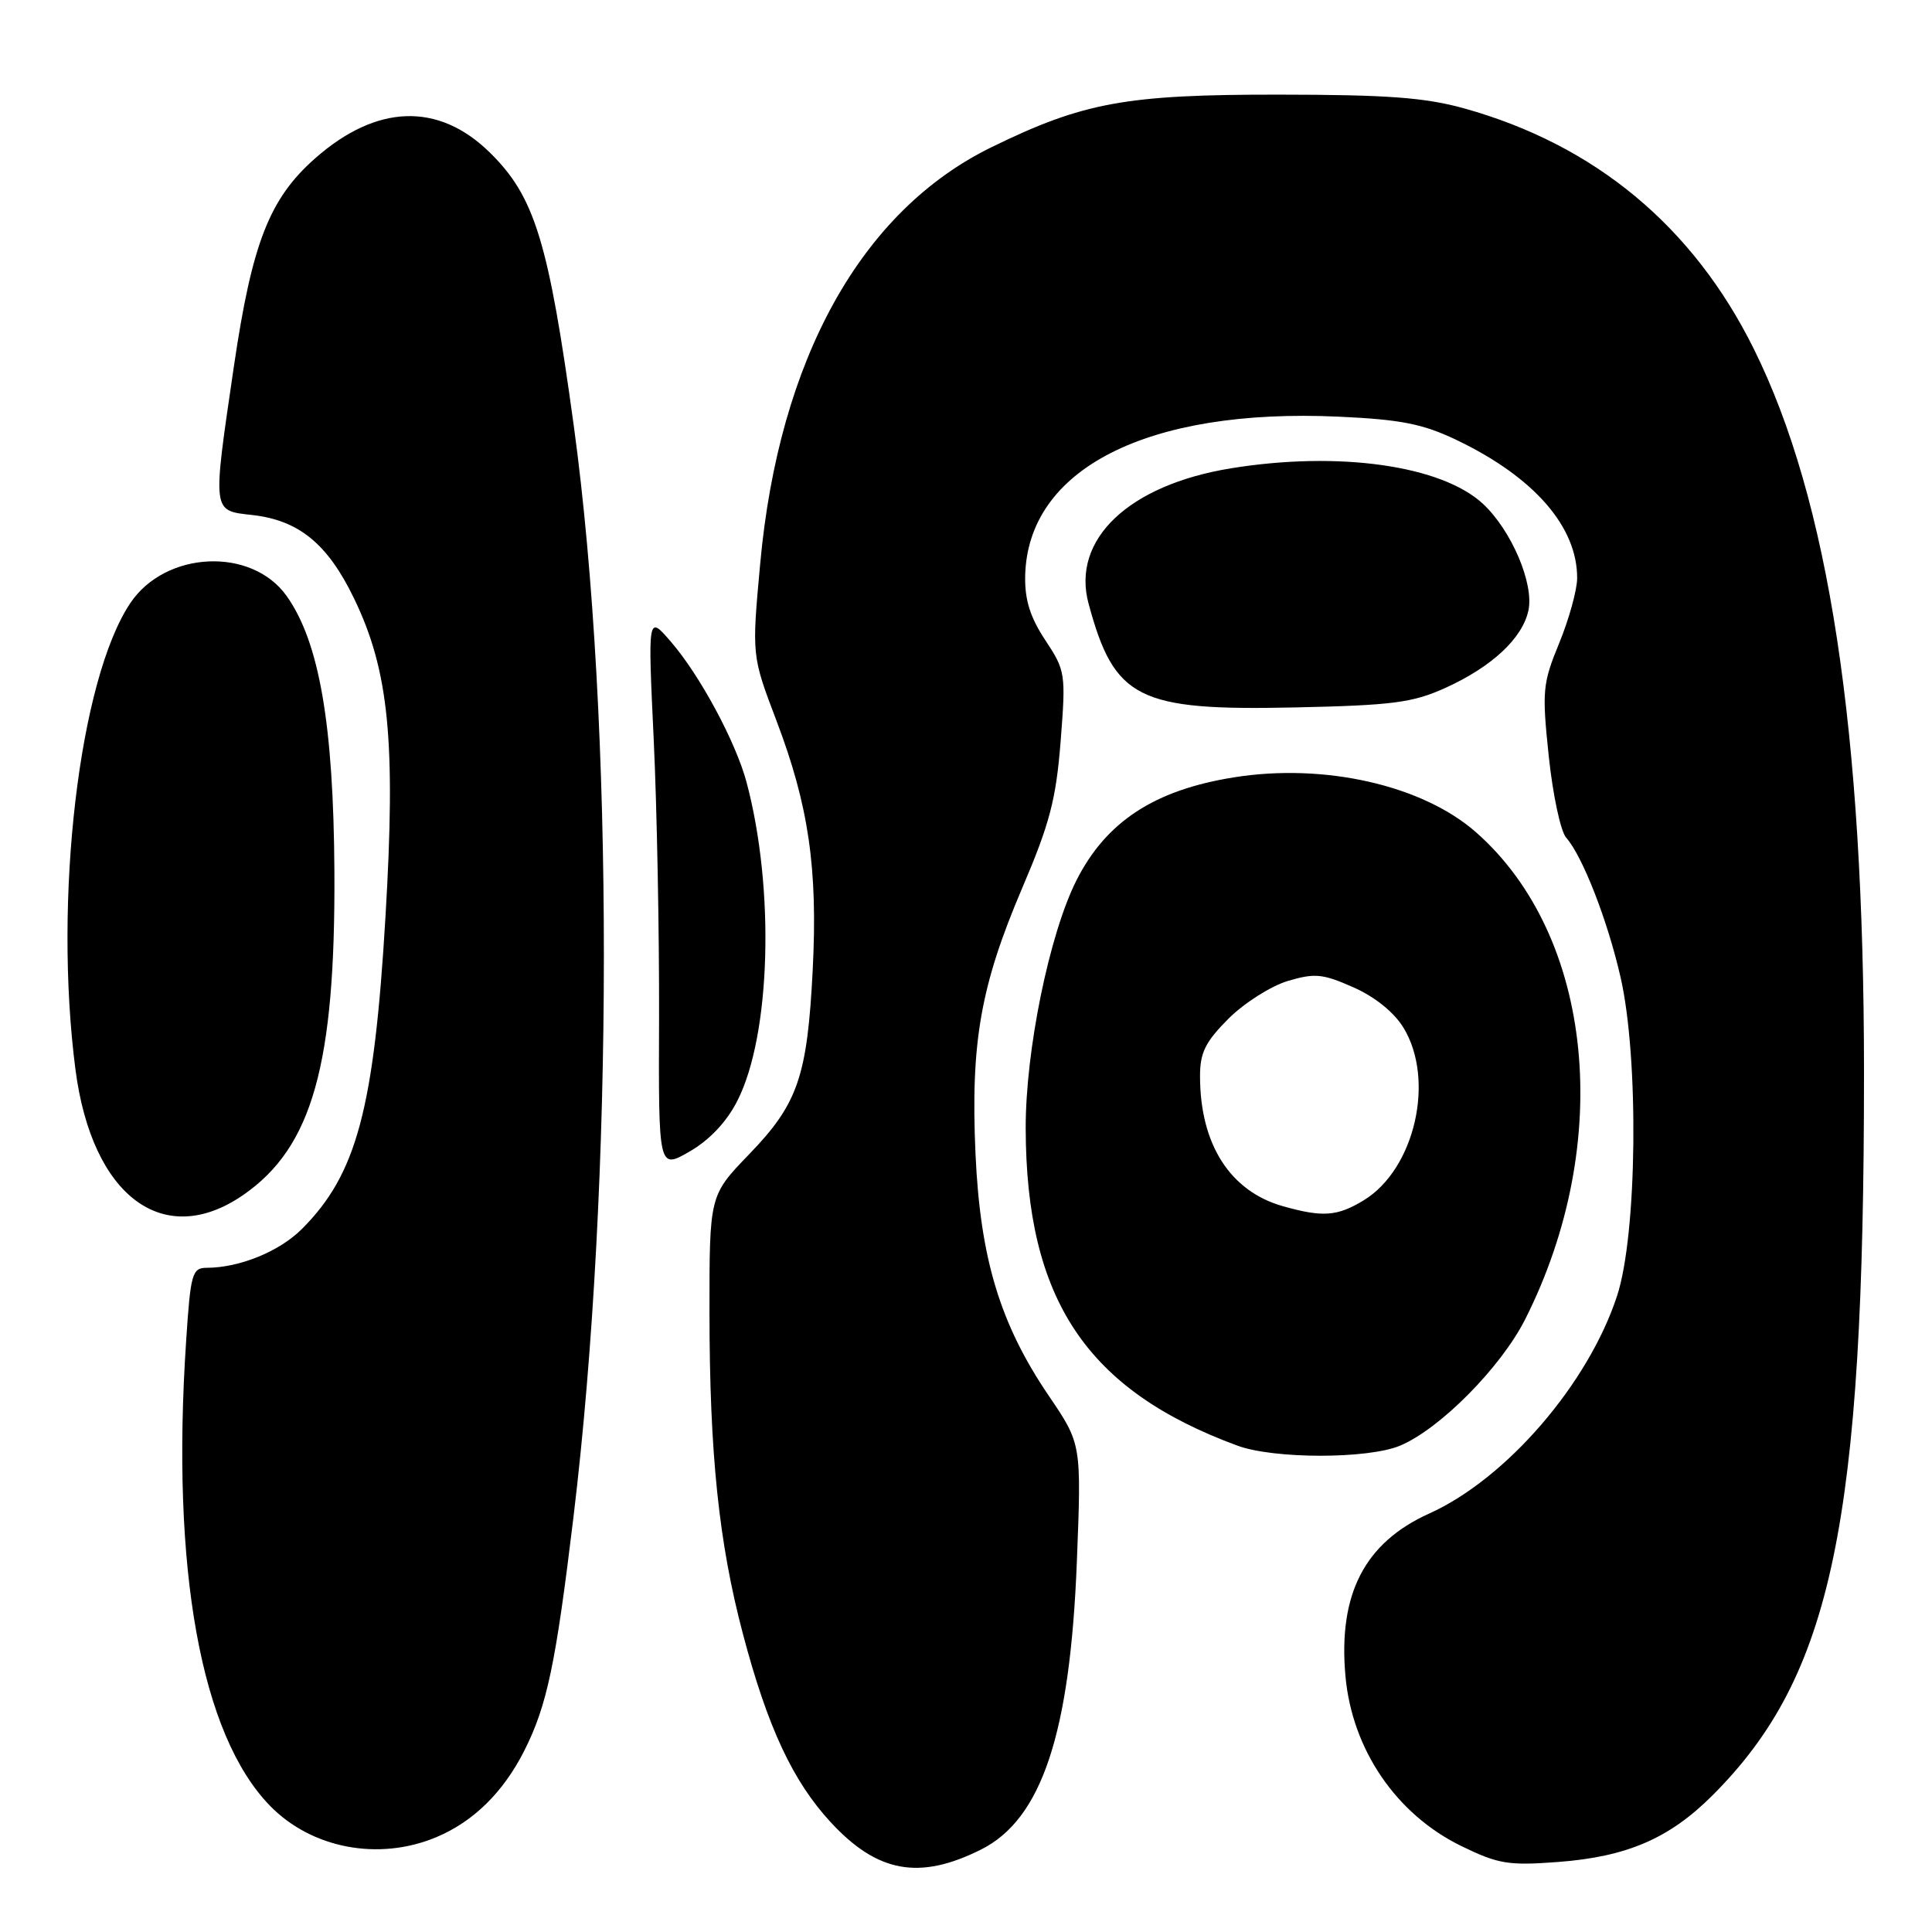 <?xml version="1.0" encoding="UTF-8" standalone="no"?>
<!DOCTYPE svg PUBLIC "-//W3C//DTD SVG 1.1//EN" "http://www.w3.org/Graphics/SVG/1.1/DTD/svg11.dtd" >
<svg xmlns="http://www.w3.org/2000/svg" xmlns:xlink="http://www.w3.org/1999/xlink" version="1.1" viewBox="0 0 256 256">
 <g >
 <path fill="currentColor"
d=" M 130.00 245.07 C 138.03 241.05 141.80 229.73 142.69 206.91 C 143.30 191.33 143.30 191.33 138.99 184.98 C 132.52 175.46 129.89 166.79 129.26 152.91 C 128.60 138.15 129.92 130.63 135.44 117.69 C 139.10 109.12 139.93 105.94 140.54 98.22 C 141.24 89.25 141.18 88.87 138.51 84.83 C 136.51 81.81 135.78 79.49 135.84 76.36 C 136.12 62.14 152.01 54.05 177.38 55.21 C 185.63 55.59 188.52 56.16 193.00 58.30 C 203.28 63.22 209.03 69.82 208.98 76.65 C 208.96 78.22 207.89 82.08 206.60 85.22 C 204.40 90.58 204.31 91.55 205.22 100.22 C 205.76 105.33 206.79 110.17 207.53 111.00 C 209.69 113.44 213.01 121.94 214.73 129.48 C 217.19 140.21 216.94 163.59 214.27 171.71 C 210.45 183.37 199.59 195.95 189.38 200.55 C 180.82 204.41 177.30 211.23 178.28 222.09 C 179.15 231.80 184.99 240.38 193.59 244.59 C 198.53 247.00 199.86 247.22 206.47 246.72 C 215.58 246.03 221.20 243.61 226.91 237.90 C 242.77 222.05 247.00 201.83 246.99 142.00 C 246.98 96.73 242.33 66.27 232.38 46.21 C 224.32 29.97 211.33 19.19 194.00 14.36 C 188.84 12.92 183.78 12.55 169.50 12.54 C 149.21 12.52 143.55 13.55 131.37 19.51 C 114.12 27.94 103.21 47.58 100.73 74.69 C 99.61 86.88 99.61 86.88 102.88 95.48 C 107.16 106.74 108.37 115.07 107.69 128.50 C 106.97 142.64 105.73 146.26 99.26 152.95 C 94.00 158.40 94.00 158.40 94.01 173.95 C 94.02 192.66 95.25 204.45 98.45 216.54 C 101.71 228.86 105.04 236.00 110.05 241.43 C 116.24 248.15 121.82 249.17 130.00 245.07 Z  M 57.78 243.45 C 62.72 241.39 66.68 237.49 69.46 232.00 C 72.49 225.99 73.63 220.57 75.99 201.00 C 81.34 156.69 81.36 95.46 76.04 56.50 C 72.68 31.97 70.86 26.03 64.86 20.17 C 58.07 13.53 49.90 13.81 41.78 20.96 C 35.70 26.31 33.40 32.20 31.00 48.49 C 28.13 68.06 28.07 67.64 33.41 68.24 C 39.60 68.93 43.42 72.06 46.91 79.29 C 51.54 88.86 52.46 98.19 51.08 121.43 C 49.57 146.97 47.26 155.59 40.00 162.85 C 37.02 165.83 31.74 167.98 27.40 167.99 C 25.46 168.00 25.25 168.72 24.66 177.75 C 22.65 207.98 26.62 229.88 35.78 239.28 C 41.30 244.94 50.18 246.62 57.78 243.45 Z  M 185.51 191.56 C 190.78 189.36 198.88 181.18 202.09 174.82 C 213.92 151.38 211.16 123.99 195.58 110.28 C 188.49 104.04 175.48 101.09 163.52 103.00 C 152.96 104.68 146.57 108.87 142.63 116.66 C 139.04 123.79 135.89 139.18 135.91 149.50 C 135.96 172.19 143.95 184.18 163.95 191.55 C 168.80 193.34 181.24 193.34 185.51 191.56 Z  M 32.26 158.32 C 41.38 152.00 44.45 141.08 44.31 115.50 C 44.20 95.99 42.30 85.04 37.98 78.97 C 33.34 72.45 21.93 72.97 17.27 79.91 C 10.49 90.02 7.06 119.12 10.00 141.73 C 12.19 158.55 21.70 165.64 32.26 158.32 Z  M 97.71 145.85 C 102.13 137.16 102.69 117.81 98.93 103.68 C 97.50 98.31 92.74 89.47 88.87 85.00 C 85.84 81.50 85.84 81.50 86.62 98.00 C 87.05 107.08 87.36 123.60 87.33 134.73 C 87.25 154.96 87.25 154.96 91.38 152.58 C 94.04 151.04 96.29 148.65 97.71 145.85 Z  M 191.50 91.16 C 197.67 88.36 201.71 84.61 202.52 80.91 C 203.30 77.37 200.27 70.26 196.49 66.75 C 190.99 61.66 177.37 59.74 163.13 62.05 C 149.56 64.25 141.94 71.48 144.24 79.98 C 147.65 92.62 150.77 94.19 171.50 93.74 C 184.52 93.46 187.16 93.12 191.50 91.16 Z  M 170.00 159.83 C 162.99 157.85 159.02 151.63 159.01 142.63 C 159.00 139.49 159.71 138.06 162.77 134.99 C 164.85 132.91 168.38 130.67 170.62 129.99 C 174.21 128.92 175.26 129.02 179.32 130.82 C 182.18 132.08 184.72 134.13 185.97 136.18 C 190.19 143.10 187.47 154.91 180.71 159.04 C 177.19 161.18 175.28 161.32 170.00 159.83 Z "/>
</g>
</svg>